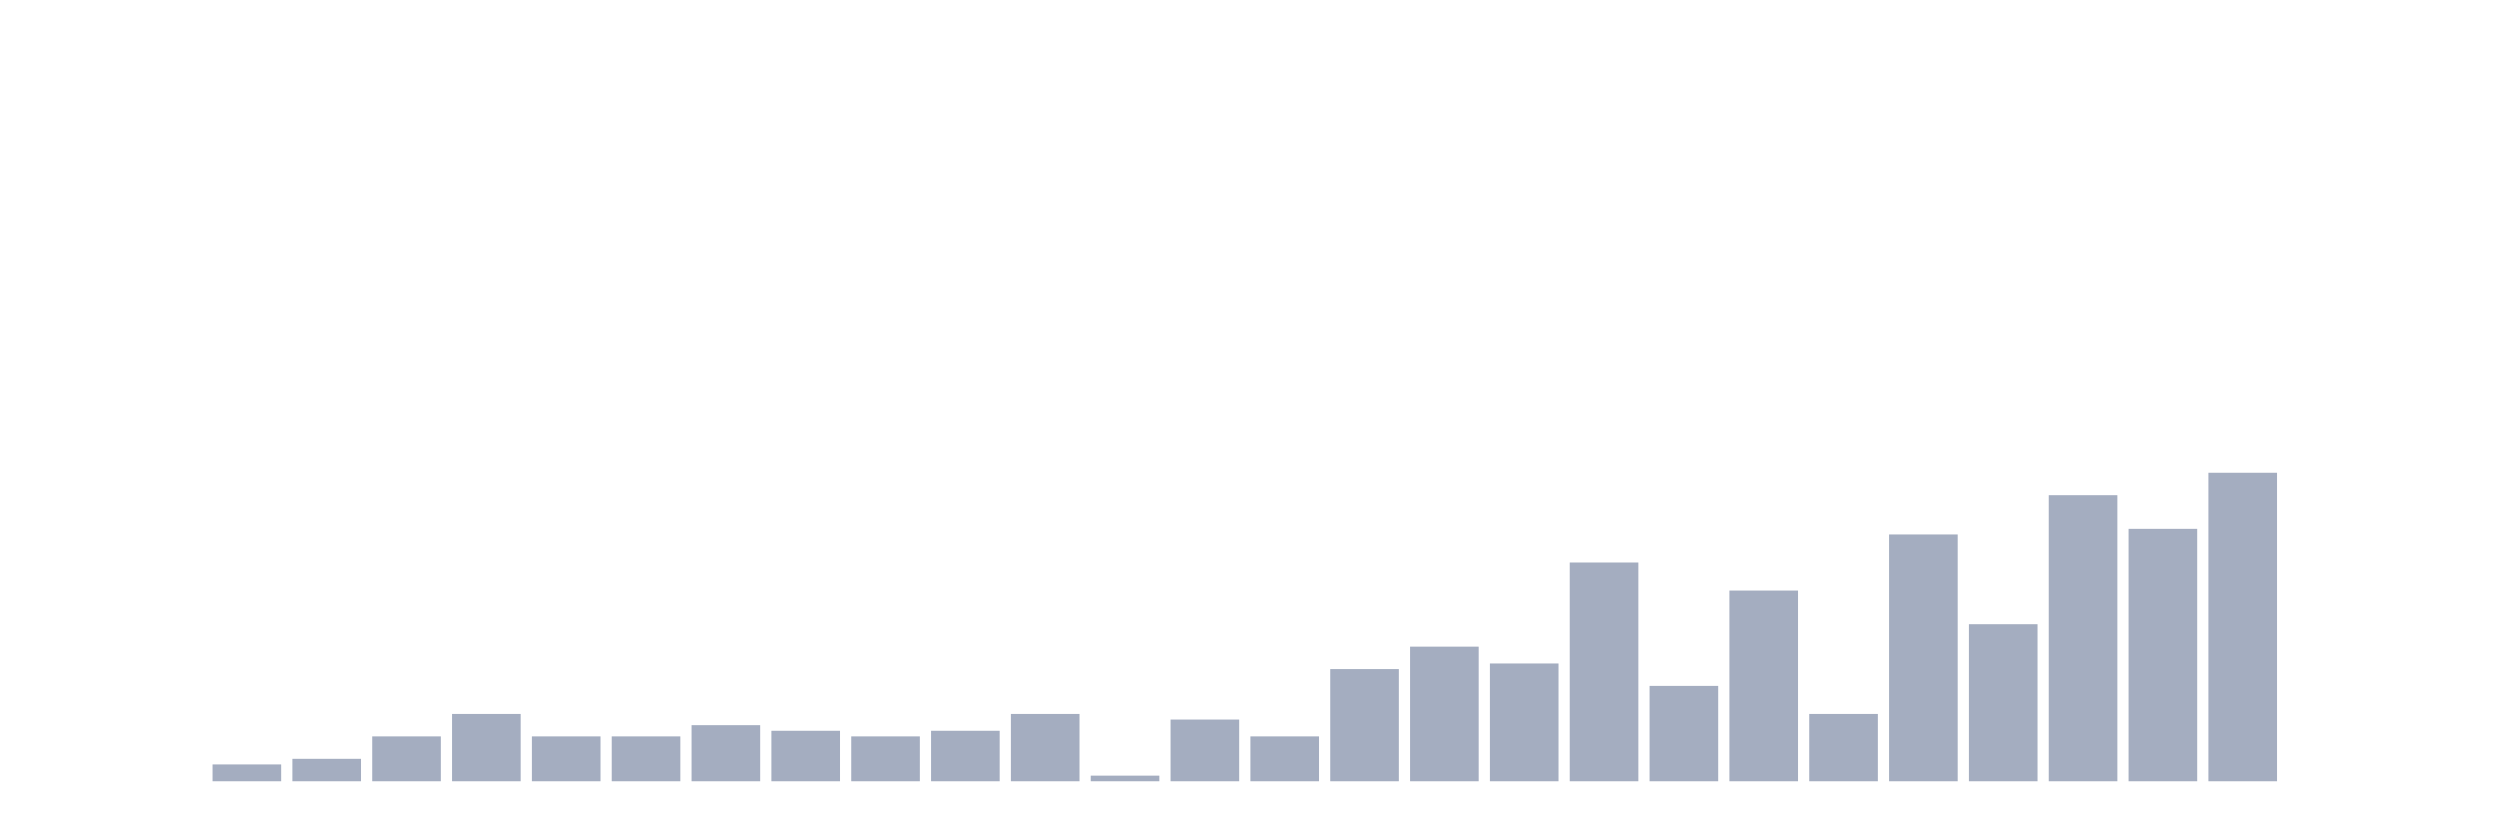 <svg xmlns="http://www.w3.org/2000/svg" viewBox="0 0 480 160"><g transform="translate(10,10)"><rect class="bar" x="0.153" width="13.175" y="140" height="0" fill="rgb(164,173,192)"></rect><rect class="bar" x="15.482" width="13.175" y="140" height="0" fill="rgb(164,173,192)"></rect><rect class="bar" x="30.81" width="13.175" y="136.769" height="3.231" fill="rgb(164,173,192)"></rect><rect class="bar" x="46.138" width="13.175" y="135.692" height="4.308" fill="rgb(164,173,192)"></rect><rect class="bar" x="61.466" width="13.175" y="131.385" height="8.615" fill="rgb(164,173,192)"></rect><rect class="bar" x="76.794" width="13.175" y="127.077" height="12.923" fill="rgb(164,173,192)"></rect><rect class="bar" x="92.123" width="13.175" y="131.385" height="8.615" fill="rgb(164,173,192)"></rect><rect class="bar" x="107.451" width="13.175" y="131.385" height="8.615" fill="rgb(164,173,192)"></rect><rect class="bar" x="122.779" width="13.175" y="129.231" height="10.769" fill="rgb(164,173,192)"></rect><rect class="bar" x="138.107" width="13.175" y="130.308" height="9.692" fill="rgb(164,173,192)"></rect><rect class="bar" x="153.436" width="13.175" y="131.385" height="8.615" fill="rgb(164,173,192)"></rect><rect class="bar" x="168.764" width="13.175" y="130.308" height="9.692" fill="rgb(164,173,192)"></rect><rect class="bar" x="184.092" width="13.175" y="127.077" height="12.923" fill="rgb(164,173,192)"></rect><rect class="bar" x="199.42" width="13.175" y="138.923" height="1.077" fill="rgb(164,173,192)"></rect><rect class="bar" x="214.748" width="13.175" y="128.154" height="11.846" fill="rgb(164,173,192)"></rect><rect class="bar" x="230.077" width="13.175" y="131.385" height="8.615" fill="rgb(164,173,192)"></rect><rect class="bar" x="245.405" width="13.175" y="118.462" height="21.538" fill="rgb(164,173,192)"></rect><rect class="bar" x="260.733" width="13.175" y="114.154" height="25.846" fill="rgb(164,173,192)"></rect><rect class="bar" x="276.061" width="13.175" y="117.385" height="22.615" fill="rgb(164,173,192)"></rect><rect class="bar" x="291.39" width="13.175" y="98" height="42" fill="rgb(164,173,192)"></rect><rect class="bar" x="306.718" width="13.175" y="121.692" height="18.308" fill="rgb(164,173,192)"></rect><rect class="bar" x="322.046" width="13.175" y="103.385" height="36.615" fill="rgb(164,173,192)"></rect><rect class="bar" x="337.374" width="13.175" y="127.077" height="12.923" fill="rgb(164,173,192)"></rect><rect class="bar" x="352.702" width="13.175" y="92.615" height="47.385" fill="rgb(164,173,192)"></rect><rect class="bar" x="368.031" width="13.175" y="109.846" height="30.154" fill="rgb(164,173,192)"></rect><rect class="bar" x="383.359" width="13.175" y="85.077" height="54.923" fill="rgb(164,173,192)"></rect><rect class="bar" x="398.687" width="13.175" y="91.538" height="48.462" fill="rgb(164,173,192)"></rect><rect class="bar" x="414.015" width="13.175" y="80.769" height="59.231" fill="rgb(164,173,192)"></rect><rect class="bar" x="429.344" width="13.175" y="140" height="0" fill="rgb(164,173,192)"></rect><rect class="bar" x="444.672" width="13.175" y="140" height="0" fill="rgb(164,173,192)"></rect></g></svg>